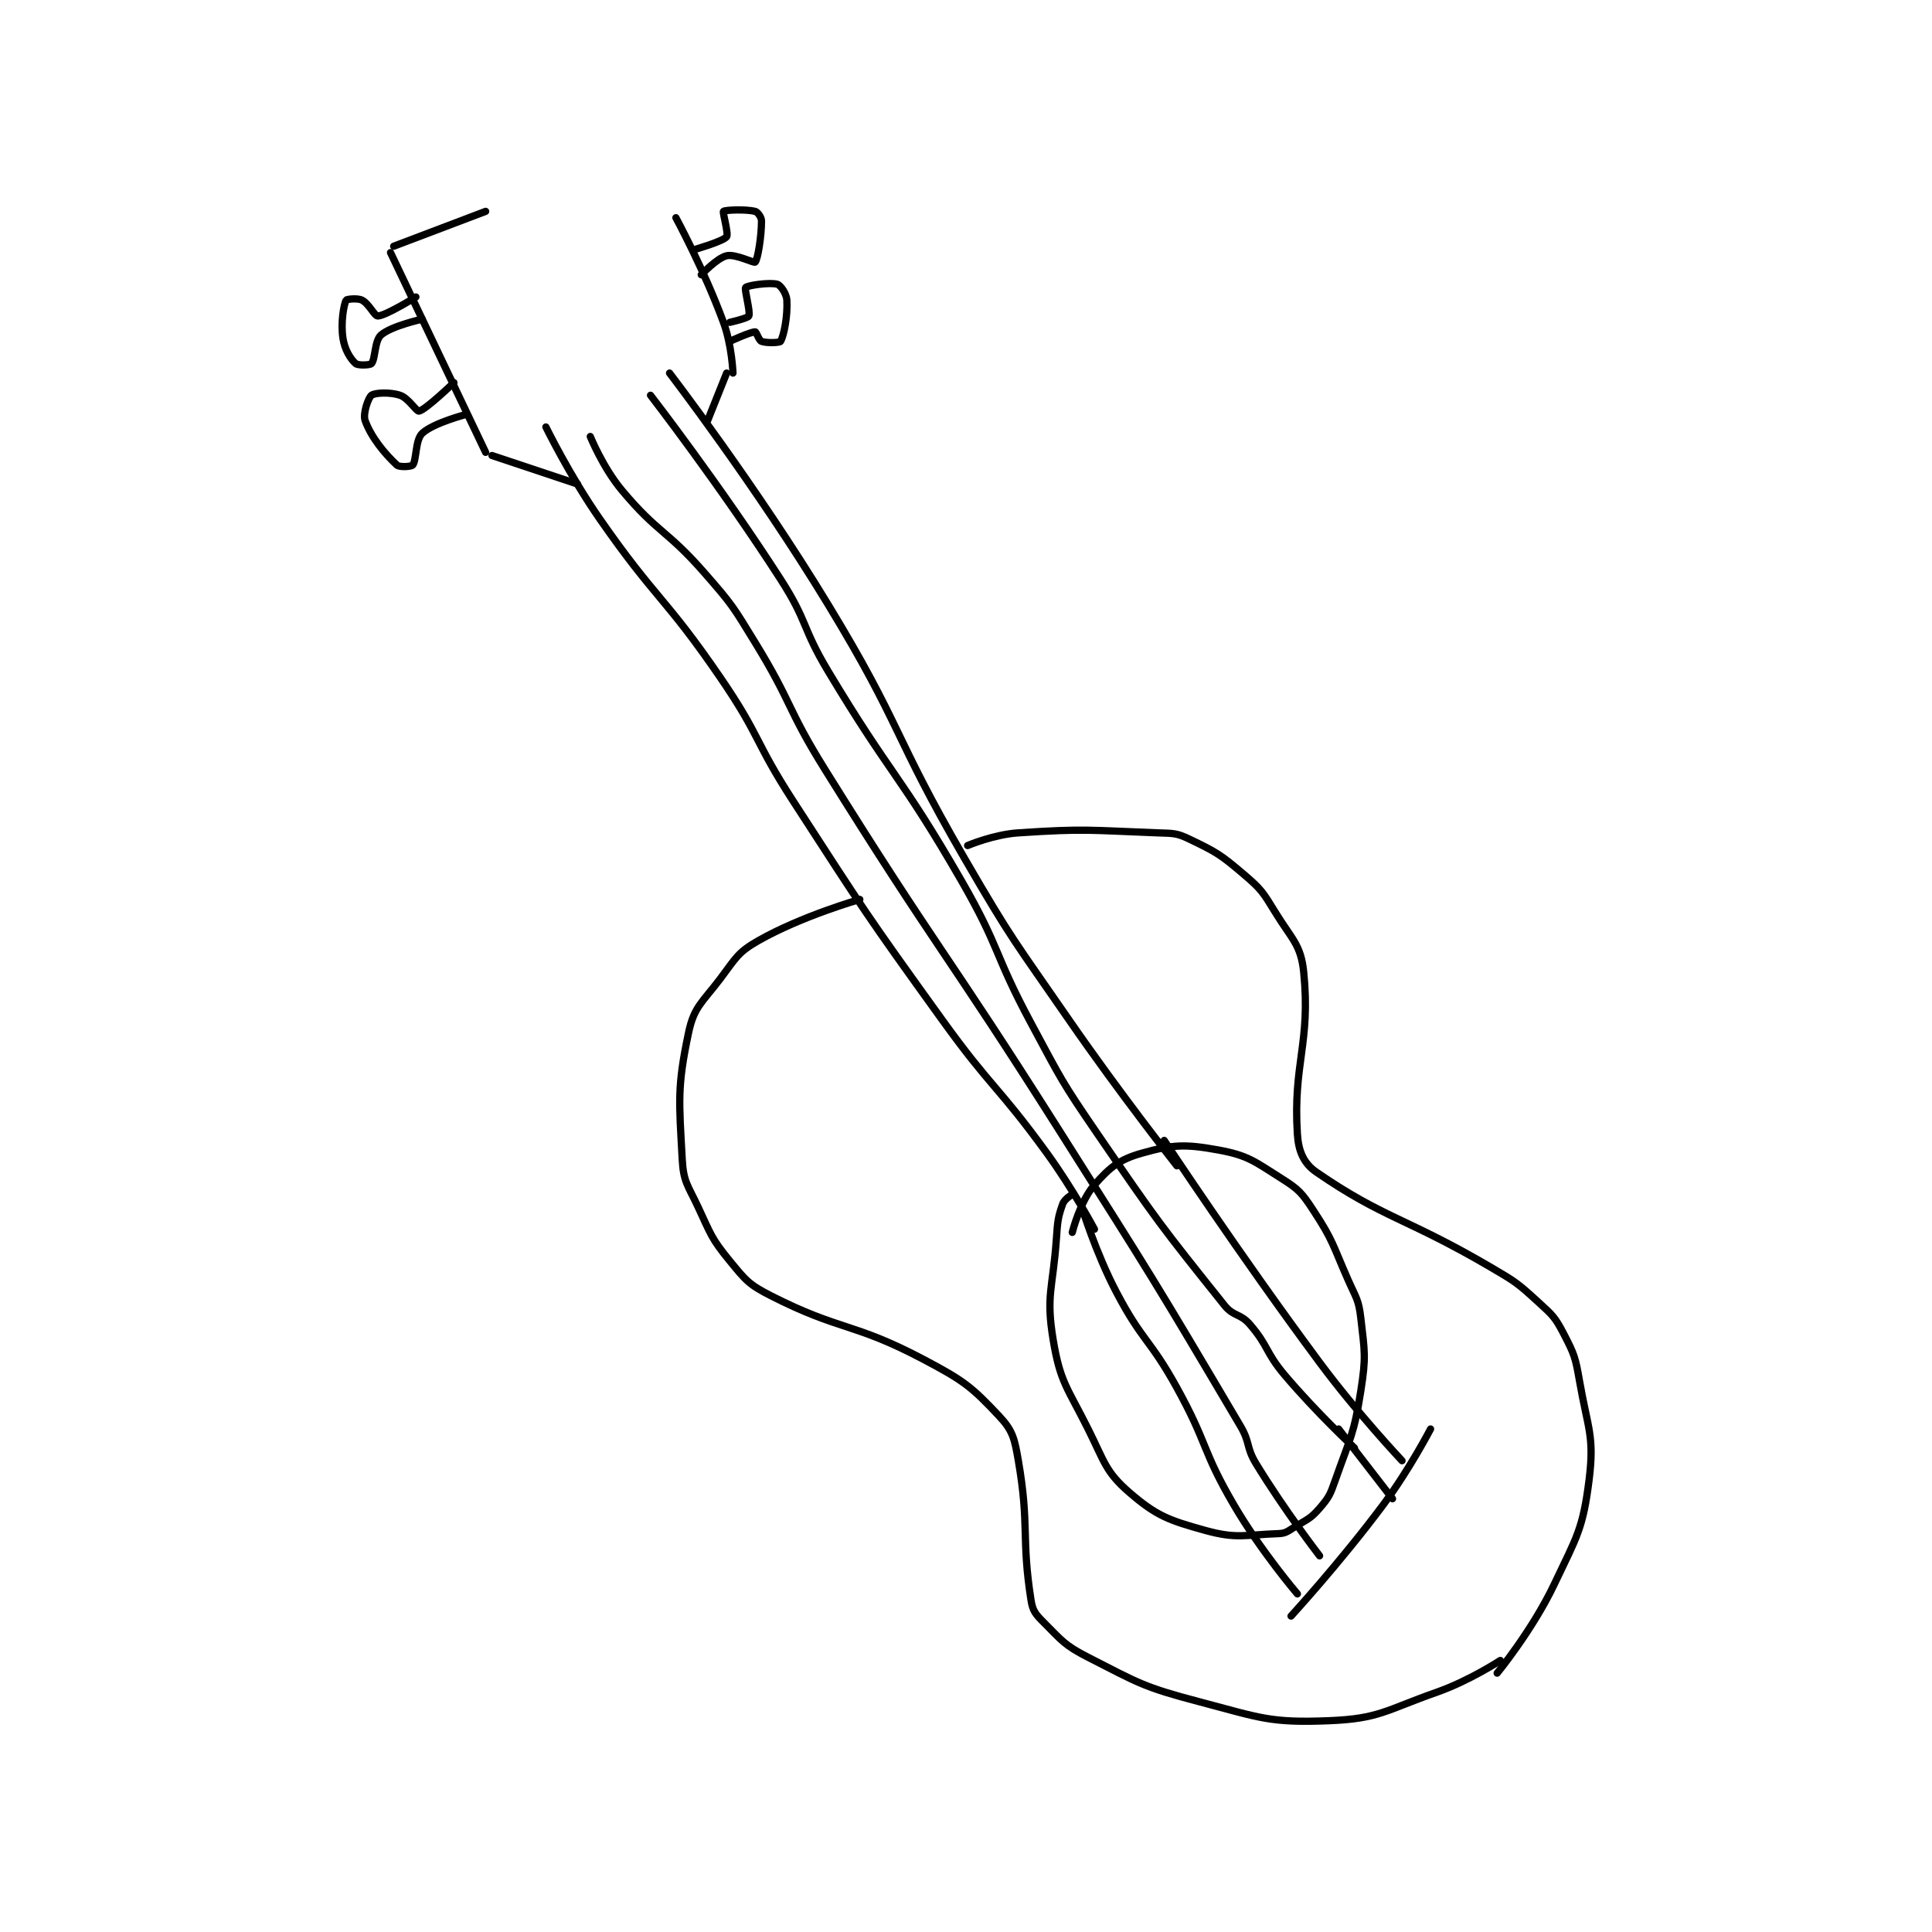 <?xml version="1.0" encoding="utf-8"?>
<!DOCTYPE svg PUBLIC "-//W3C//DTD SVG 1.1//EN" "http://www.w3.org/Graphics/SVG/1.1/DTD/svg11.dtd">
<svg viewBox="0 0 800 800" preserveAspectRatio="xMinYMin meet" xmlns="http://www.w3.org/2000/svg" version="1.1">
<g fill="none" stroke="black" stroke-linecap="round" stroke-linejoin="round" stroke-width="2.285">
<g transform="translate(142.007,87.52) scale(1.313) translate(-27,0)">
<path id="0" d="M91 68 C91 68 98.494 83.346 108 97 C125.798 122.564 128.39 121.307 146 147 C158.682 165.503 156.724 167.06 169 186 C191.65 220.946 191.658 221.226 216 255 C231.566 276.597 233.393 275.54 249 297 C257.255 308.351 264 321 264 321 "/>
<path id="1" d="M130 51 C130 51 157.186 86.468 180 124 C203.419 162.528 200.298 164.869 223 204 C238.173 230.154 238.78 230.069 256 255 C272.215 278.475 290 301 290 301 "/>
<path id="2" d="M190 217 C190 217 171.738 222.194 158 230 C151.436 233.729 150.919 235.515 146 242 C140.269 249.555 137.713 250.864 136 259 C132.376 276.213 132.988 280.449 134 299 C134.387 306.103 135.74 307.046 139 314 C143.076 322.696 143.159 323.889 149 331 C154.022 337.114 154.955 338.42 162 342 C184.042 353.202 187.8 350.283 210 362 C222.701 368.703 225.199 370.612 234 380 C238.265 384.549 238.802 387.053 240 394 C243.56 414.65 240.886 418.147 244 438 C244.532 441.393 245.448 442.448 248 445 C253.799 450.799 254.531 452.189 262 456 C278.05 464.188 279.405 465.37 297 470 C316.366 475.096 319.258 476.75 338 476 C353.799 475.368 355.808 472.697 372 467 C382.246 463.395 392 457 392 457 "/>
<path id="3" d="M224 200 C224 200 232.143 196.524 240 196 C261.254 194.583 262.455 195.202 284 196 C288.933 196.183 289.857 196.005 294 198 C302.426 202.057 303.701 202.782 311 209 C316.598 213.768 317.088 214.618 321 221 C326.29 229.631 329.124 231.237 330 240 C332.237 262.37 326.584 268.705 328 291 C328.344 296.426 329.99 300.239 334 303 C355.272 317.646 362.222 317.316 389 333 C396.912 337.634 397.404 337.978 404 344 C408.512 348.119 409.278 348.765 412 354 C415.383 360.506 415.694 361.491 417 369 C419.594 383.914 421.726 386.195 420 400 C418.063 415.496 416.184 417.888 409 433 C402.13 447.451 391 461 391 461 "/>
<path id="4" d="M257 310 C257 310 254.535 311.501 254 313 C252.46 317.312 252.382 318.518 252 324 C250.899 339.782 248.624 341.744 251 356 C253.227 369.36 255.436 370.871 262 384 C267.193 394.385 267.485 397.501 275 404 C283.527 411.375 287.391 412.789 299 416 C308.891 418.736 311.525 417.374 322 417 C324.313 416.917 324.817 416.343 327 415 C331.096 412.479 332.072 412.379 335 409 C338.019 405.517 338.361 404.663 340 400 C344.693 386.642 345.846 385.732 348 372 C349.693 361.204 349.232 359.777 348 349 C347.333 343.163 346.516 342.703 344 337 C339.091 325.874 339.362 324.694 333 315 C329.394 309.505 328.456 308.455 323 305 C314.415 299.563 312.392 297.708 303 296 C292.661 294.12 288.669 294.273 279 297 C271.904 299.001 268.946 301.379 264 307 C259.488 312.127 257 322 257 322 "/>
<path id="5" d="M101 86 L74 77 "/>
<path id="6" d="M142 66 L148 51 "/>
<path id="7" d="M42 13 L72 76 "/>
<path id="8" d="M132 2 C132 2 140.947 18.522 147 35 C149.688 42.318 150 51 150 51 "/>
<path id="9" d="M43 11 L72 0 "/>
<path id="10" d="M50 27 C50 27 40.666 32.843 38 33 C36.984 33.06 35.186 29.093 33 28 C31.543 27.271 28.147 27.707 28 28 C27.267 29.466 26.253 35.019 27 40 C27.542 43.615 29.375 46.556 31 48 C31.731 48.65 35.522 48.538 36 48 C37.255 46.589 36.94 40.802 39 39 C42.291 36.12 52 34 52 34 "/>
<path id="11" d="M62 54 C62 54 53.197 62.483 51 63 C50.192 63.19 47.697 58.899 45 58 C41.834 56.945 37.136 57.174 36 58 C35.013 58.718 33.207 63.818 34 66 C35.924 71.291 40.147 76.404 44 80 C44.835 80.779 48.596 80.505 49 80 C50.253 78.434 49.783 72.086 52 70 C55.509 66.698 66 64 66 64 "/>
<path id="12" d="M138 12 C138 12 146.916 9.445 148 8 C148.683 7.089 146.673 0.291 147 0 C147.536 -0.476 154.156 -0.711 157 0 C157.782 0.196 159 1.867 159 3 C159 7.909 157.818 15.182 157 16 C156.618 16.382 150.753 13.352 148 14 C144.962 14.715 140 20 140 20 "/>
<path id="13" d="M149 35 C149 35 154.674 33.716 155 33 C155.589 31.705 153.508 24.547 154 24 C154.608 23.325 161.748 22.307 164 23 C165.055 23.325 166.888 25.985 167 28 C167.279 33.028 166.054 39.288 165 41 C164.727 41.444 160.589 41.596 159 41 C158.172 40.69 157.376 38 157 38 C155.494 38 149 41 149 41 "/>
<path id="14" d="M124 58 C124 58 145.978 86.449 165 116 C173.713 129.536 171.651 131.085 180 145 C200.037 178.396 202.603 177.358 222 211 C234.403 232.511 232.195 234.037 244 256 C253.616 273.89 253.537 274.276 265 291 C283.894 318.567 284.89 319.862 305 345 C307.9 348.625 309.972 347.494 313 351 C318.981 357.926 317.841 359.721 324 367 C334.128 378.97 346 390 346 390 "/>
<path id="15" d="M105 71 C105 71 108.954 80.778 115 88 C126.383 101.596 129.068 100.363 141 114 C149.811 124.07 149.97 124.531 157 136 C168.82 155.286 166.975 156.71 179 176 C214.848 233.506 216.674 232.6 253 290 C282.152 336.065 282.605 336.605 310 383 C313.234 388.477 311.728 389.634 315 395 C323.957 409.69 335 424 335 424 "/>
<path id="16" d="M260 314 C260 314 264.349 328.363 271 341 C279.114 356.416 281.486 355.582 290 371 C299.87 388.873 297.791 390.538 308 408 C316.526 422.585 328 436 328 436 "/>
<path id="17" d="M286 293 C286 293 309.636 328.843 335 363 C346.994 379.152 361 394 361 394 "/>
<path id="18" d="M341 384 L358 406 "/>
<path id="19" d="M370 384 C370 384 363.357 396.795 355 408 C341.551 426.033 326 443 326 443 "/>
</g>
</g>
</svg>
